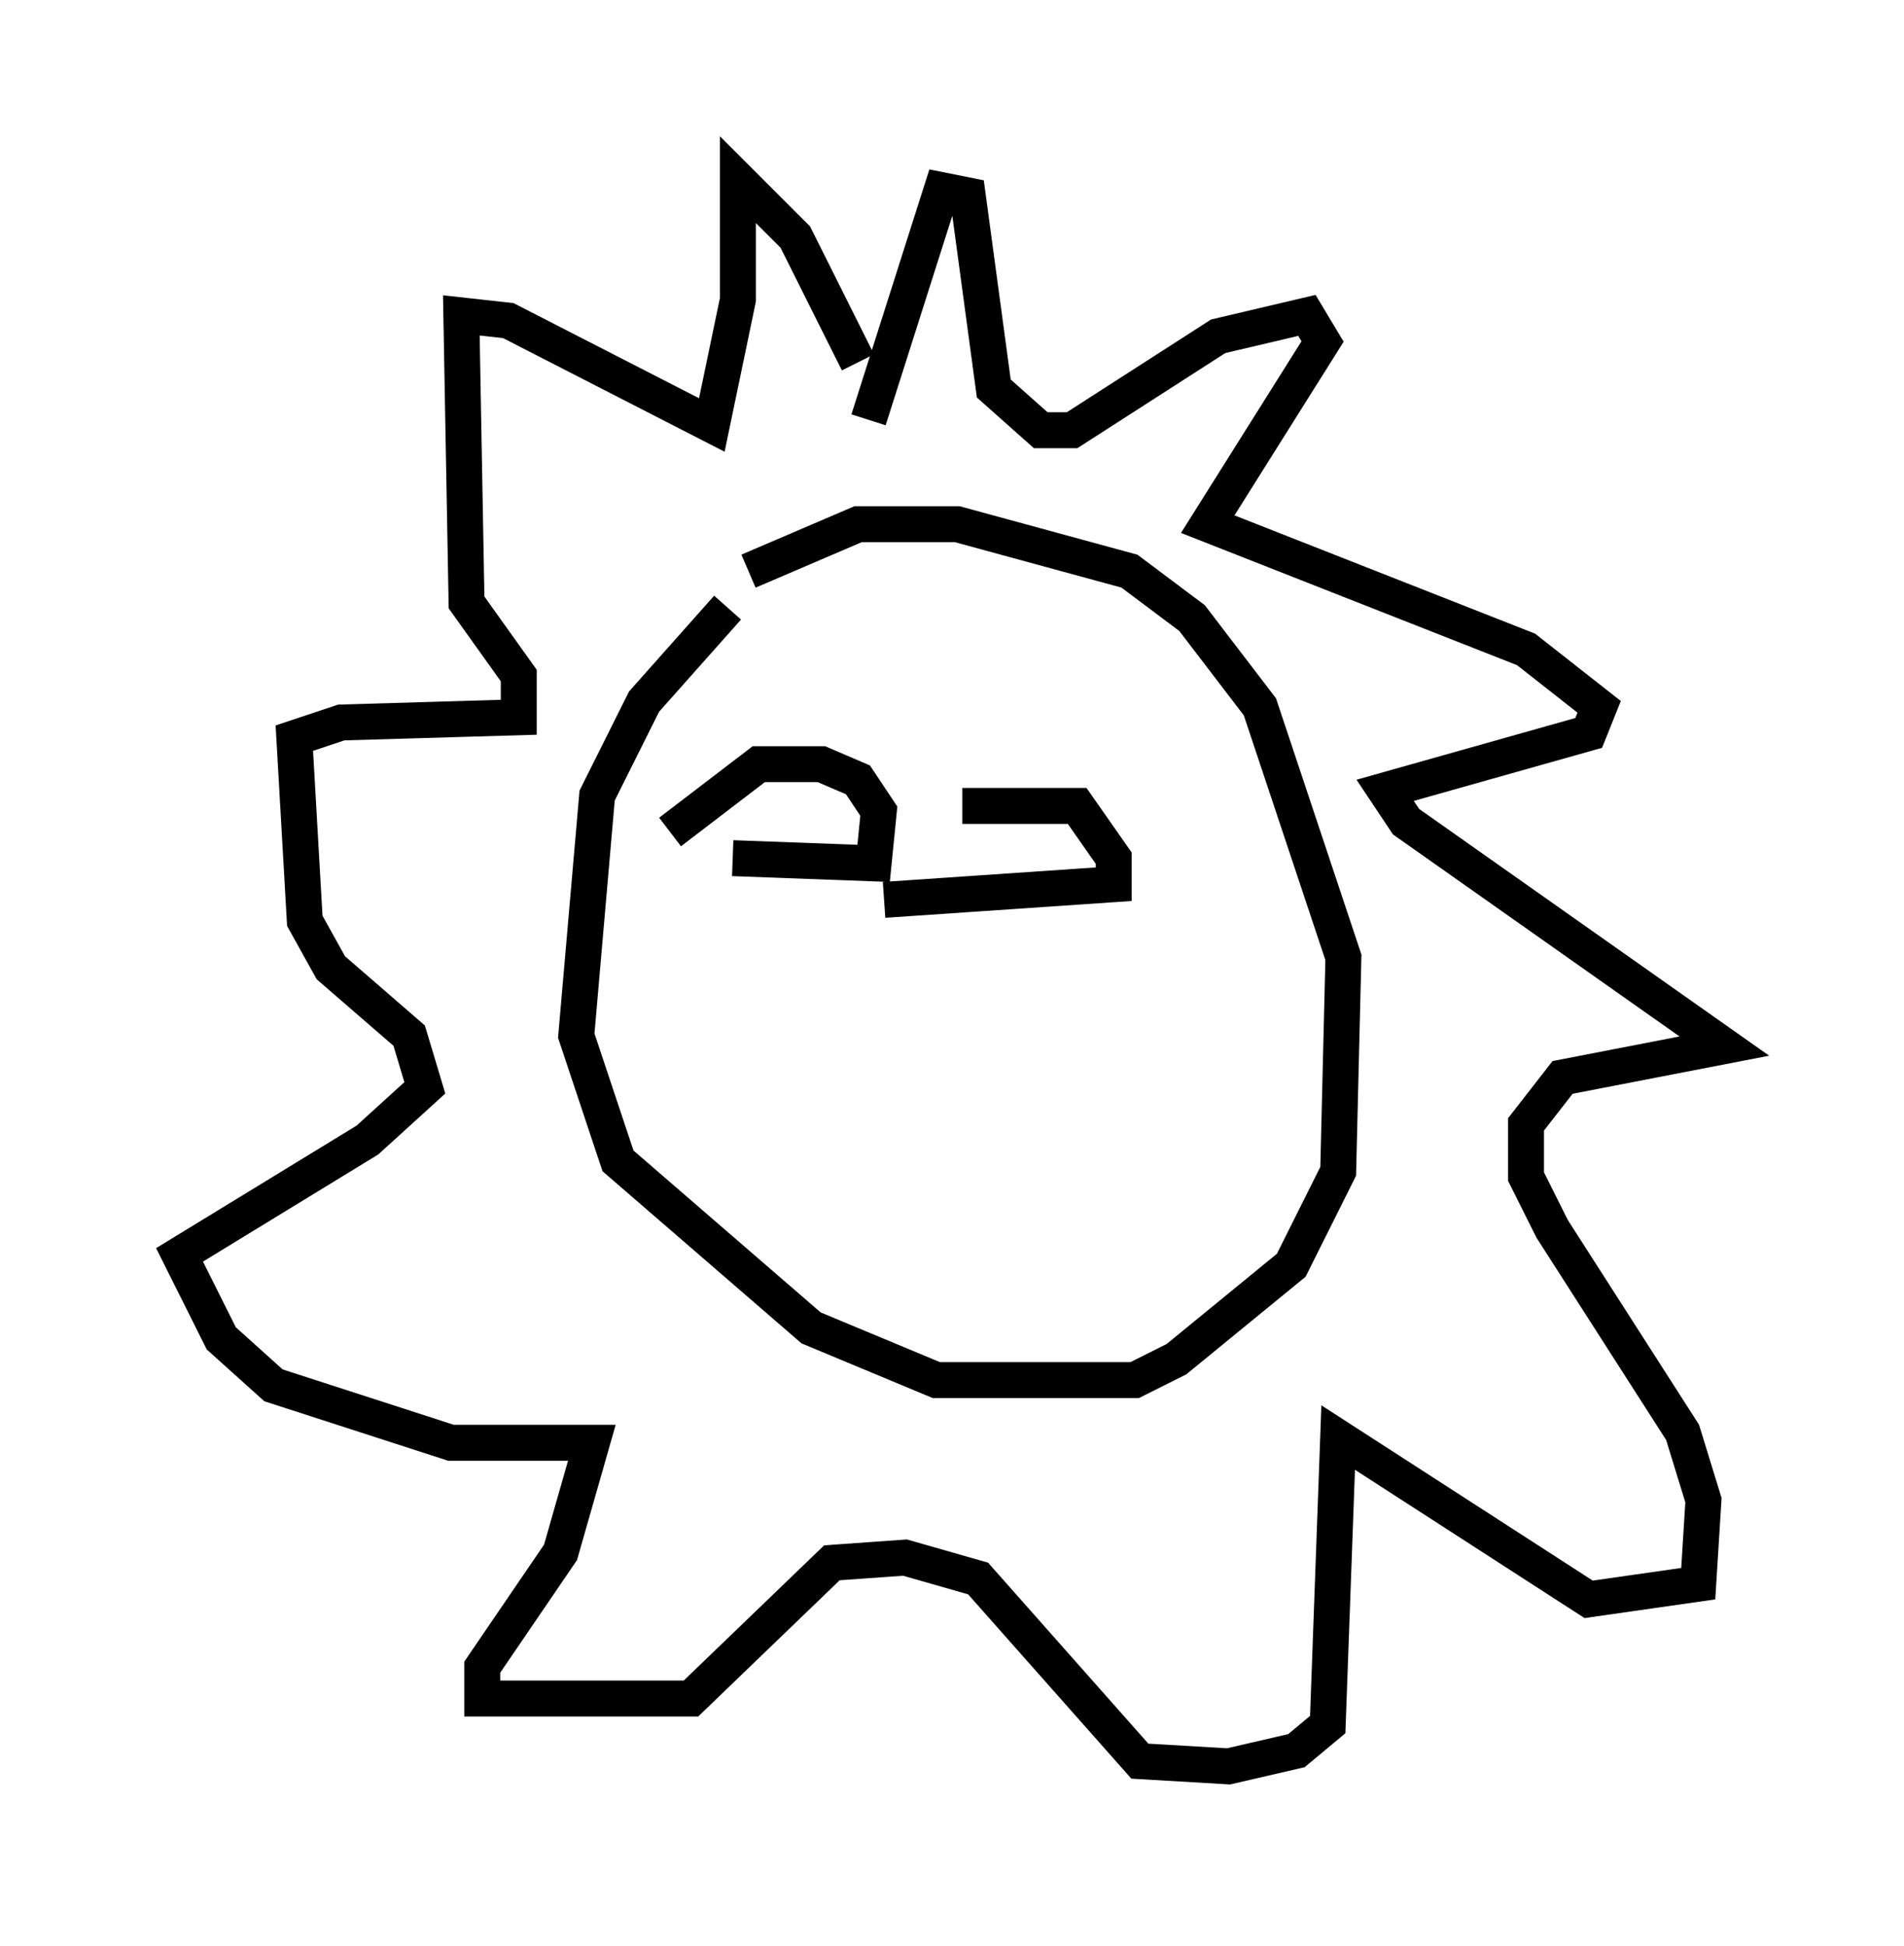 <?xml version="1.0" encoding="utf-8" ?>
<svg baseProfile="full" height="54.156" version="1.1" width="52.994" xmlns="http://www.w3.org/2000/svg" xmlns:ev="http://www.w3.org/2001/xml-events" xmlns:xlink="http://www.w3.org/1999/xlink"><defs /><rect fill="white" height="54.156" width="52.994" x="0" y="0" /><path d="M21.268, 16.475 m-1.017, 0.436 l-2.324, 2.615 -1.307, 2.615 l-0.581, 6.682 1.162, 3.486 l5.374, 4.648 3.486, 1.453 l5.52, 0.0 1.162, -0.581 l3.196, -2.615 1.307, -2.615 l0.145, -5.955 -2.324, -6.972 l-1.888, -2.469 -1.743, -1.307 l-4.793, -1.307 -2.76, 0.0 l-3.05, 1.307 m3.341, -4.212 l2.034, -6.391 0.726, 0.145 l0.726, 5.374 1.307, 1.162 l0.872, 0.0 4.067, -2.615 l2.469, -0.581 0.436, 0.726 l-3.196, 5.084 8.86, 3.486 l2.034, 1.598 -0.291, 0.726 l-5.665, 1.598 0.581, 0.872 l8.86, 6.246 -4.503, 0.872 l-1.017, 1.307 0.0, 1.453 l0.726, 1.453 3.631, 5.665 l0.581, 1.888 -0.145, 2.324 l-3.05, 0.436 -6.972, -4.503 l-0.291, 7.989 -0.872, 0.726 l-1.888, 0.436 -2.469, -0.145 l-4.503, -5.084 -2.034, -0.581 l-2.034, 0.145 -3.922, 3.777 l-5.81, 0.0 0.0, -0.872 l2.179, -3.196 0.872, -3.05 l-3.922, 0.0 -4.939, -1.598 l-1.453, -1.307 -1.162, -2.324 l5.229, -3.196 1.598, -1.453 l-0.436, -1.453 -2.179, -1.888 l-0.726, -1.307 -0.291, -5.084 l1.307, -0.436 4.939, -0.145 l0.0, -1.162 -1.453, -2.034 l-0.145, -7.989 1.307, 0.145 l5.665, 2.905 0.726, -3.486 l0.0, -3.341 1.598, 1.598 l1.743, 3.486 m-3.486, 13.799 l3.922, 0.145 0.145, -1.453 l-0.581, -0.872 -1.017, -0.436 l-1.743, 0.0 -2.469, 1.888 m8.134, -0.726 l3.196, 0.0 1.017, 1.453 l0.0, 0.726 -6.391, 0.436 m0.436, 4.939 " fill="none" stroke="black" stroke-width="1" /></svg>